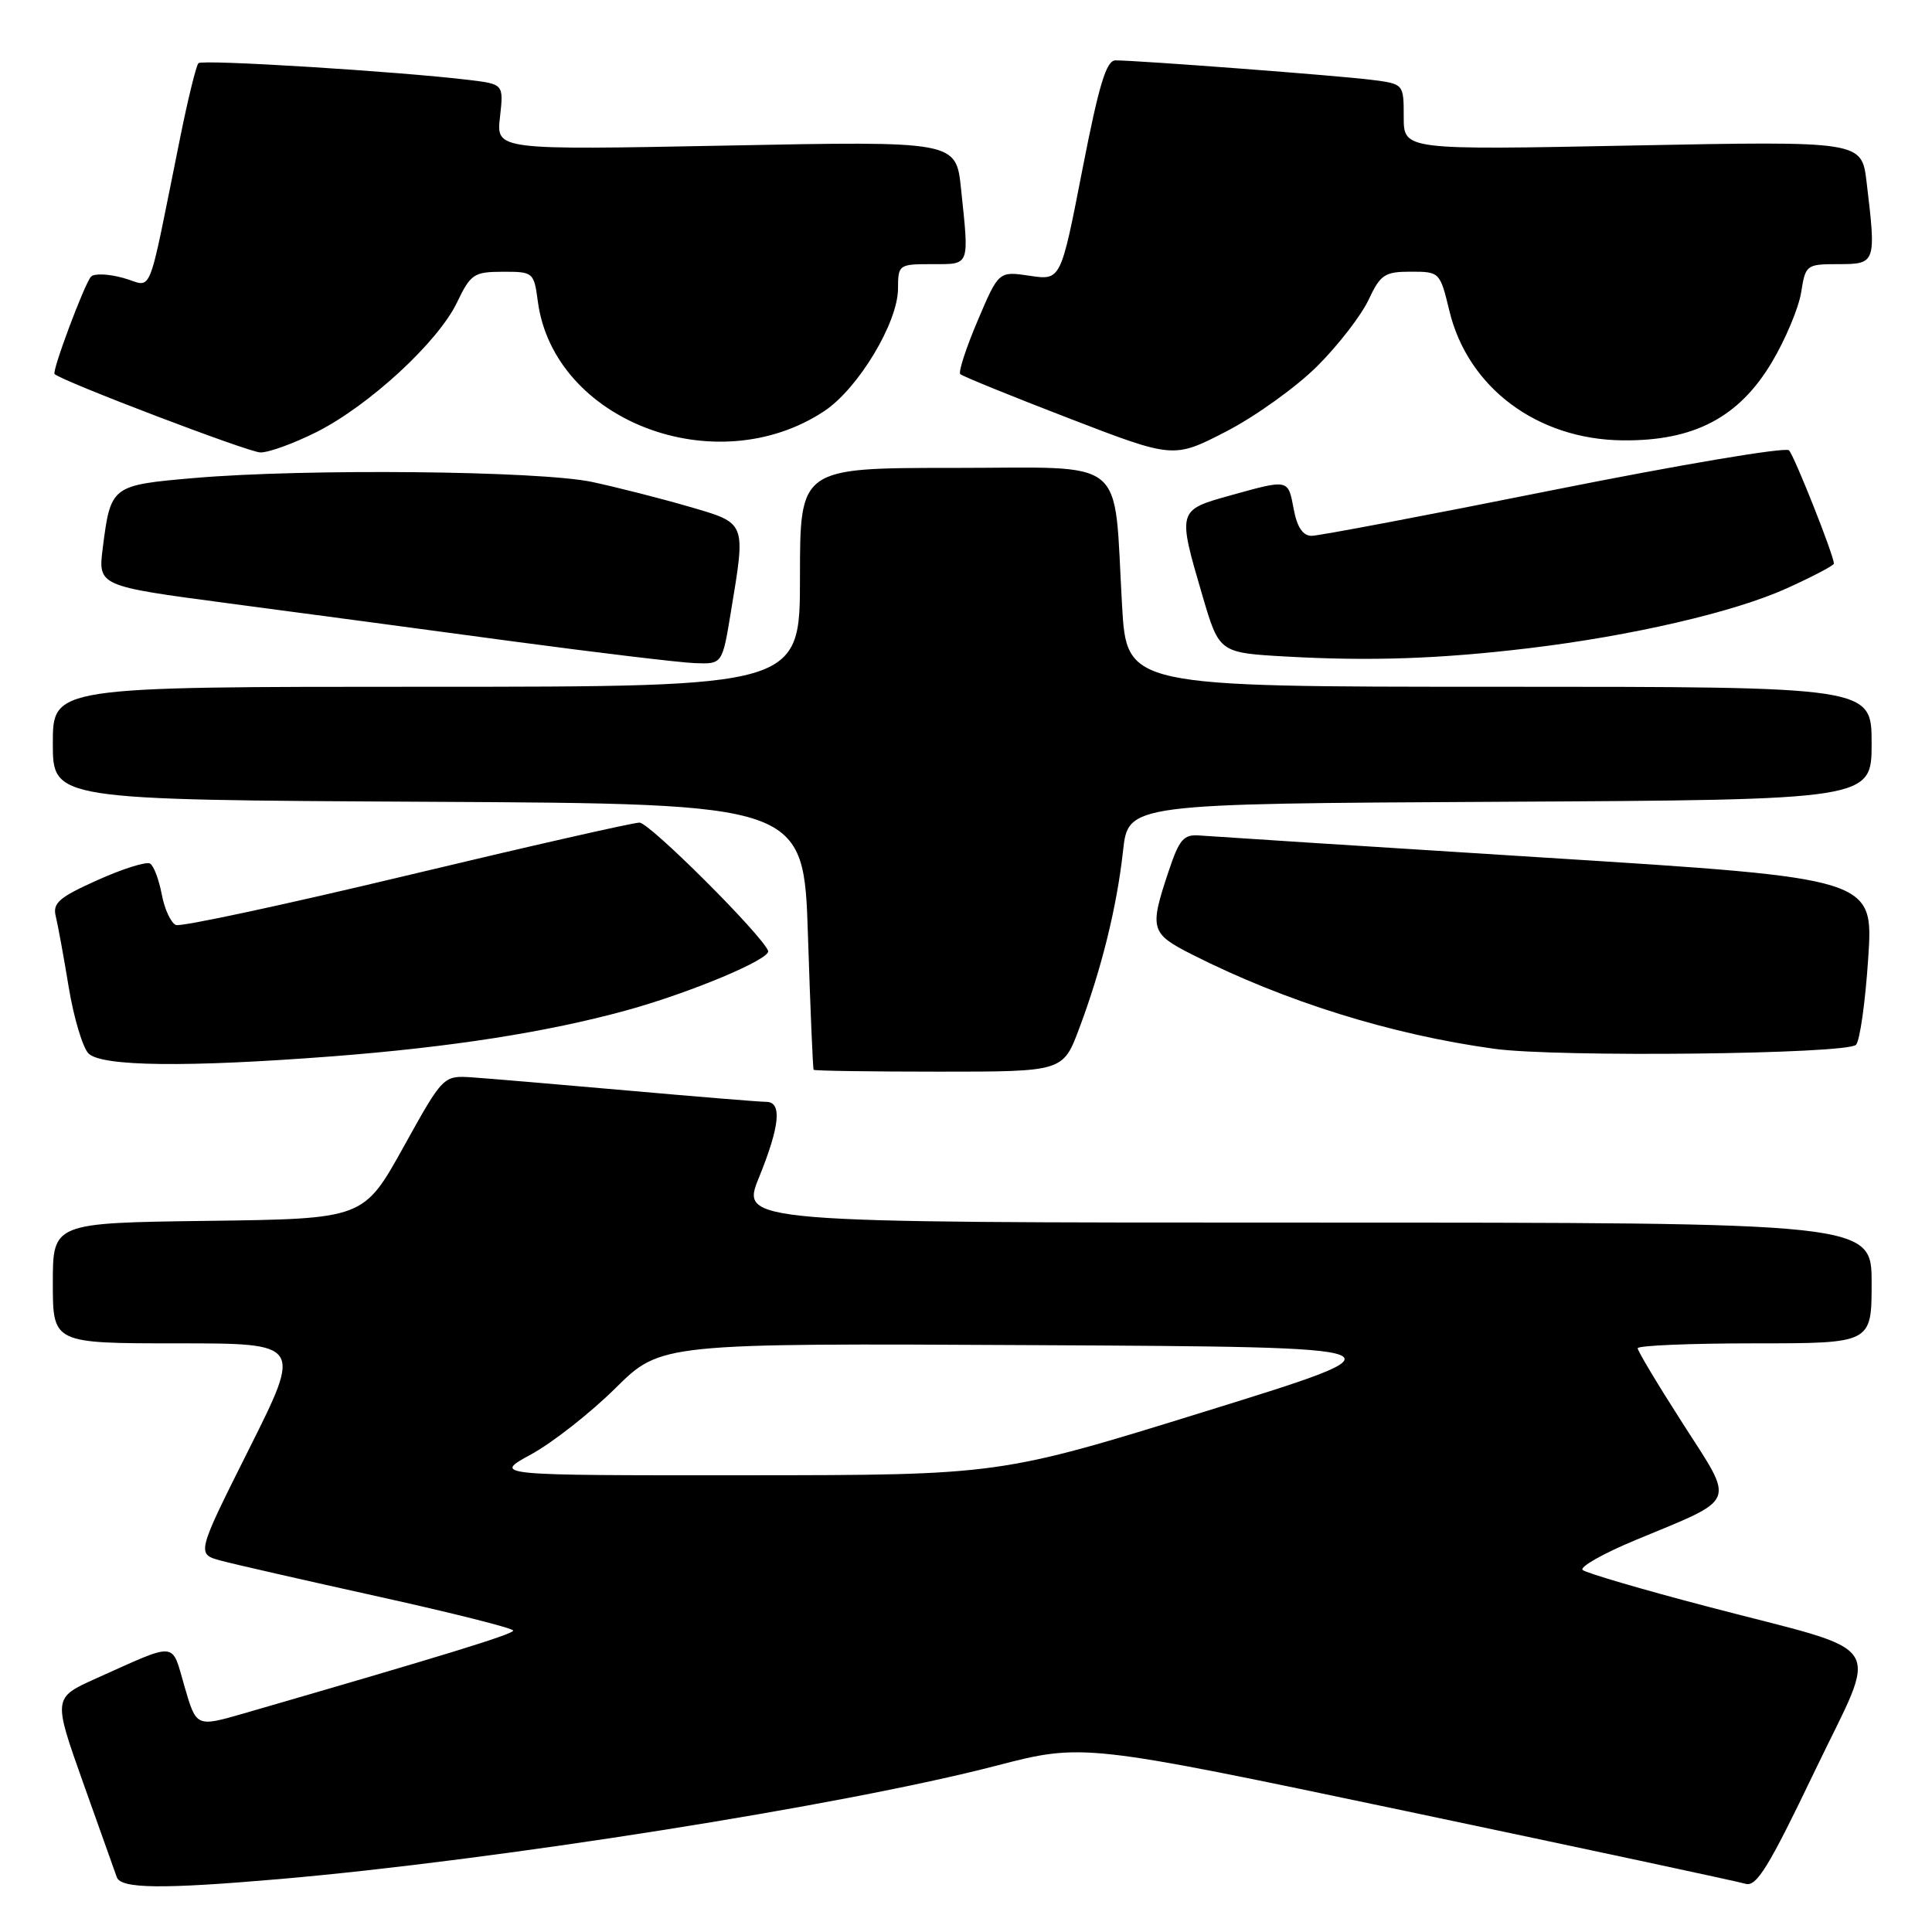 <?xml version="1.0" encoding="UTF-8" standalone="no"?>
<!DOCTYPE svg PUBLIC "-//W3C//DTD SVG 1.1//EN" "http://www.w3.org/Graphics/SVG/1.1/DTD/svg11.dtd" >
<svg xmlns="http://www.w3.org/2000/svg" xmlns:xlink="http://www.w3.org/1999/xlink" version="1.1" viewBox="0 0 256 256">
 <g >
 <path fill="currentColor"
d=" M 37.00 248.99 C 65.66 246.51 111.77 239.22 131.91 233.99 C 143.50 230.98 143.50 230.98 186.50 240.02 C 210.15 245.00 230.30 249.31 231.28 249.61 C 232.74 250.05 234.35 247.43 240.39 234.83 C 249.03 216.80 250.62 219.28 226.33 212.90 C 217.62 210.62 210.14 208.42 209.71 208.03 C 209.27 207.64 212.42 205.85 216.71 204.07 C 230.39 198.38 229.94 199.49 222.99 188.64 C 219.69 183.50 217.00 179.01 217.00 178.65 C 217.00 178.29 223.97 178.00 232.50 178.00 C 248.00 178.00 248.00 178.00 248.00 170.00 C 248.00 162.00 248.00 162.00 173.07 162.00 C 98.14 162.00 98.14 162.00 100.57 156.02 C 103.35 149.17 103.65 146.00 101.52 146.00 C 100.70 146.00 92.49 145.33 83.27 144.51 C 74.04 143.69 64.75 142.91 62.62 142.76 C 58.73 142.50 58.73 142.50 53.46 152.00 C 48.18 161.50 48.18 161.50 27.59 161.77 C 7.00 162.04 7.00 162.04 7.00 170.02 C 7.00 178.00 7.00 178.00 23.51 178.00 C 40.01 178.00 40.01 178.00 33.02 191.96 C 26.03 205.91 26.03 205.91 29.26 206.79 C 31.04 207.27 40.49 209.42 50.25 211.58 C 60.01 213.74 68.00 215.75 68.00 216.06 C 68.00 216.54 58.99 219.31 32.26 227.05 C 26.01 228.85 26.01 228.85 24.45 223.47 C 22.69 217.42 23.66 217.51 12.76 222.39 C 7.02 224.97 7.02 224.97 11.02 236.23 C 13.22 242.43 15.23 248.06 15.48 248.75 C 16.04 250.27 21.46 250.33 37.00 248.99 Z  M 143.01 136.25 C 145.97 128.36 148.00 120.13 148.81 112.73 C 149.50 106.50 149.50 106.50 198.75 106.24 C 248.00 105.98 248.00 105.98 248.00 98.49 C 248.00 91.00 248.00 91.00 198.65 91.00 C 149.30 91.00 149.30 91.00 148.68 80.25 C 147.52 60.15 149.79 62.00 126.37 62.00 C 106.00 62.00 106.00 62.00 106.00 76.50 C 106.00 91.00 106.00 91.00 56.50 91.00 C 7.00 91.00 7.00 91.00 7.00 98.49 C 7.00 105.98 7.00 105.98 56.75 106.24 C 106.50 106.50 106.50 106.50 107.06 124.00 C 107.37 133.62 107.71 141.61 107.81 141.75 C 107.91 141.89 115.39 142.00 124.43 142.00 C 140.86 142.00 140.86 142.00 143.01 136.25 Z  M 44.05 139.97 C 59.74 138.76 72.49 136.77 83.00 133.88 C 91.51 131.54 102.21 127.05 101.78 125.99 C 100.91 123.81 86.05 109.00 84.74 109.00 C 83.88 109.00 69.98 112.16 53.85 116.02 C 37.73 119.88 23.99 122.83 23.32 122.57 C 22.66 122.31 21.81 120.50 21.44 118.54 C 21.07 116.58 20.38 114.73 19.89 114.43 C 19.40 114.13 16.27 115.11 12.94 116.61 C 7.82 118.90 6.95 119.66 7.39 121.42 C 7.67 122.56 8.45 126.80 9.11 130.84 C 9.78 134.88 10.96 138.81 11.73 139.59 C 13.46 141.32 24.74 141.45 44.05 139.97 Z  M 245.93 138.44 C 246.44 137.93 247.17 132.75 247.55 126.94 C 248.25 116.38 248.25 116.38 204.87 113.65 C 181.02 112.15 160.38 110.82 159.00 110.71 C 156.83 110.53 156.28 111.16 154.83 115.50 C 152.29 123.11 152.45 123.69 157.94 126.47 C 170.22 132.69 184.31 137.09 198.00 138.97 C 206.31 140.12 244.71 139.69 245.93 138.44 Z  M 96.85 81.06 C 98.83 69.06 98.96 69.36 91.25 67.12 C 87.54 66.04 81.80 64.58 78.50 63.87 C 71.55 62.38 40.49 62.07 25.73 63.34 C 14.76 64.29 14.67 64.36 13.62 72.57 C 12.98 77.65 12.98 77.65 30.24 79.94 C 39.73 81.19 56.72 83.47 68.00 84.99 C 79.28 86.50 90.12 87.80 92.10 87.87 C 95.71 88.00 95.71 88.00 96.85 81.06 Z  M 202.50 85.90 C 216.16 84.27 229.80 81.11 236.75 77.96 C 240.19 76.40 243.00 74.93 243.00 74.68 C 243.00 73.60 237.77 60.42 237.05 59.67 C 236.60 59.21 222.57 61.58 205.87 64.92 C 189.17 68.27 174.73 71.00 173.80 71.00 C 172.64 71.00 171.88 69.87 171.43 67.50 C 170.67 63.45 170.83 63.48 162.98 65.66 C 156.01 67.60 156.01 67.62 159.35 79.00 C 161.56 86.50 161.56 86.50 170.53 87.00 C 181.61 87.62 190.80 87.30 202.50 85.90 Z  M 174.54 48.52 C 177.31 45.76 180.36 41.81 181.33 39.75 C 182.92 36.37 183.47 36.00 186.95 36.00 C 190.76 36.00 190.81 36.06 192.04 41.15 C 194.48 51.36 203.70 58.25 215.04 58.35 C 224.46 58.44 230.42 55.32 234.78 48.00 C 236.58 44.98 238.33 40.81 238.66 38.75 C 239.24 35.08 239.35 35.00 243.63 35.00 C 248.57 35.00 248.62 34.84 247.33 24.10 C 246.68 18.69 246.68 18.69 216.34 19.28 C 186.00 19.88 186.00 19.88 186.00 15.50 C 186.00 11.12 186.00 11.12 181.75 10.58 C 177.49 10.03 150.77 8.00 147.81 8.00 C 146.59 8.00 145.62 11.19 143.40 22.58 C 140.56 37.16 140.56 37.16 136.44 36.54 C 132.33 35.93 132.33 35.93 129.54 42.50 C 128.00 46.12 126.97 49.30 127.24 49.57 C 127.52 49.85 133.99 52.48 141.62 55.42 C 155.50 60.77 155.50 60.77 162.50 57.16 C 166.35 55.17 171.77 51.28 174.54 48.52 Z  M 41.94 57.25 C 48.91 53.74 58.04 45.32 60.55 40.09 C 62.36 36.31 62.79 36.02 66.62 36.01 C 70.66 36.00 70.75 36.07 71.27 39.97 C 73.39 55.77 94.85 63.98 109.21 54.48 C 113.71 51.50 118.98 42.76 118.99 38.25 C 119.00 35.07 119.09 35.00 123.50 35.00 C 128.58 35.00 128.43 35.40 127.34 24.99 C 126.68 18.69 126.68 18.69 96.22 19.29 C 65.75 19.88 65.75 19.88 66.25 15.52 C 66.74 11.15 66.74 11.15 62.12 10.59 C 52.71 9.46 26.81 7.85 26.30 8.37 C 26.00 8.66 24.91 13.09 23.88 18.20 C 19.39 40.36 20.37 37.94 16.33 36.83 C 14.37 36.28 12.44 36.21 12.05 36.67 C 11.15 37.71 6.86 49.19 7.23 49.56 C 8.19 50.50 32.88 59.91 34.49 59.95 C 35.58 59.98 38.93 58.76 41.94 57.25 Z  M 70.38 192.71 C 73.20 191.17 78.22 187.23 81.54 183.95 C 87.57 177.98 87.57 177.98 137.38 178.24 C 187.19 178.50 187.19 178.50 159.84 186.98 C 132.50 195.46 132.50 195.46 98.88 195.48 C 65.26 195.50 65.26 195.50 70.38 192.71 Z "/>
</g>
</svg>